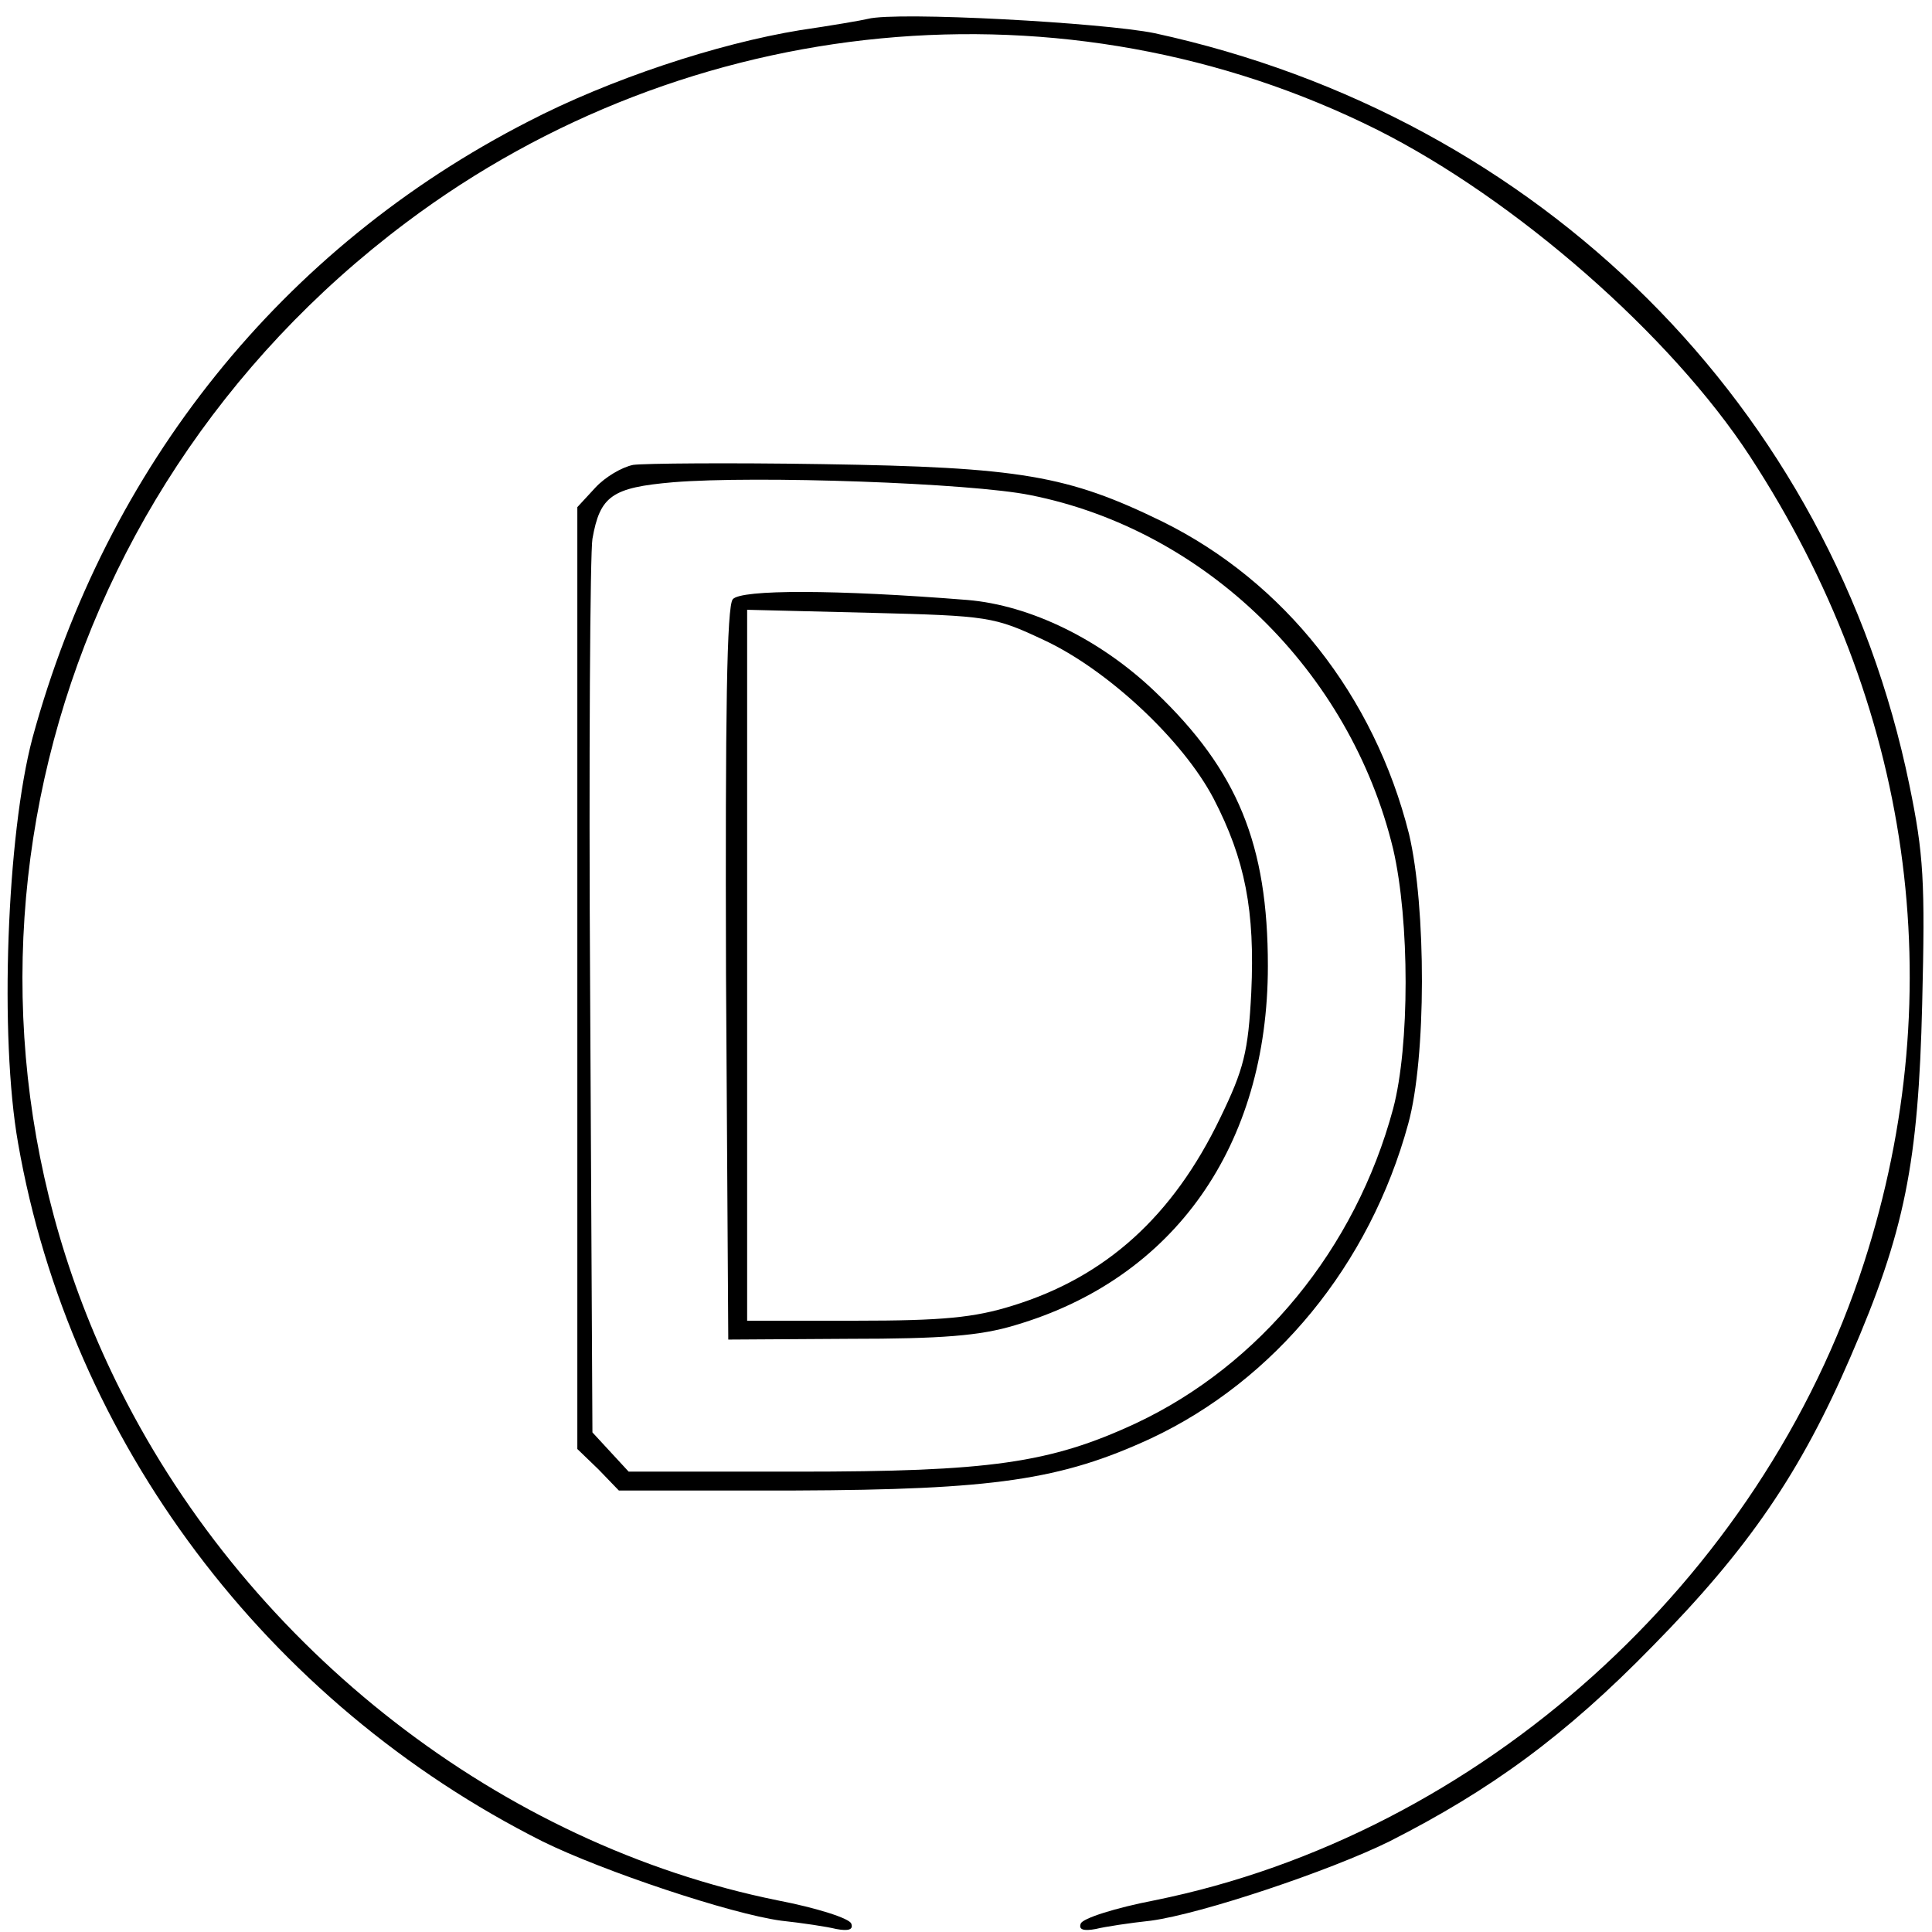 <?xml version="1.0" standalone="no"?>
<!DOCTYPE svg PUBLIC "-//W3C//DTD SVG 20010904//EN"
 "http://www.w3.org/TR/2001/REC-SVG-20010904/DTD/svg10.dtd">
<svg version="1.0" xmlns="http://www.w3.org/2000/svg"
 width="256pt" height="256pt" viewBox="0 0 256 256"
 preserveAspectRatio="xMidYMid meet">
<g transform="translate(0,256) scale(0.1,-0.1)"
fill="#000000" stroke="none">
<path d="M1150 2535 c-8 -2 -49 -9 -90 -15 -110 -18 -252 -65 -360 -121 -326
-167 -559 -457 -657 -817 -34 -128 -44 -396 -19 -537 69 -395 329 -741 695
-925 79 -39 249 -96 316 -105 28 -3 61 -8 73 -11 16 -3 23 -1 20 7 -2 7 -46
21 -98 31 -365 74 -697 331 -870 675 -269 534 -111 1181 378 1548 374 281 875
329 1287 123 183 -92 389 -272 494 -433 214 -328 268 -705 151 -1068 -136
-422 -510 -758 -940 -845 -52 -10 -96 -24 -98 -31 -3 -8 4 -10 20 -7 12 3 45
8 73 11 67 9 237 66 316 105 134 68 233 140 349 259 127 129 196 230 262 383
72 166 90 257 95 468 4 162 2 198 -17 290 -103 501 -489 885 -1000 996 -68 14
-342 29 -380 19z"/>
<path d="M839 1944 c-15 -3 -37 -16 -50 -30 l-24 -26 0 -624 0 -624 28 -27 27
-28 233 0 c264 1 353 14 472 69 164 77 290 230 341 417 24 87 24 287 1 384
-46 183 -165 334 -327 414 -125 61 -188 72 -450 76 -124 2 -237 1 -251 -1z
m526 -40 c232 -46 424 -233 481 -469 22 -95 22 -261 0 -344 -50 -186 -177
-340 -341 -417 -114 -53 -194 -64 -448 -64 l-224 0 -24 26 -24 26 -3 576 c-2
317 0 591 3 608 10 57 26 68 107 75 110 9 394 -1 473 -17z"/>
<path d="M971 1766 c-8 -9 -10 -151 -9 -497 l3 -484 160 1 c123 0 174 4 220
18 211 62 335 238 335 476 0 161 -40 259 -149 363 -73 70 -166 115 -249 122
-175 14 -300 14 -311 1z m412 -54 c84 -39 184 -132 225 -210 42 -81 55 -149
50 -257 -4 -79 -10 -102 -41 -166 -63 -131 -152 -211 -275 -249 -51 -16 -93
-20 -208 -20 l-144 0 0 471 0 471 163 -4 c157 -4 164 -5 230 -36z"/>
</g>
</svg>

